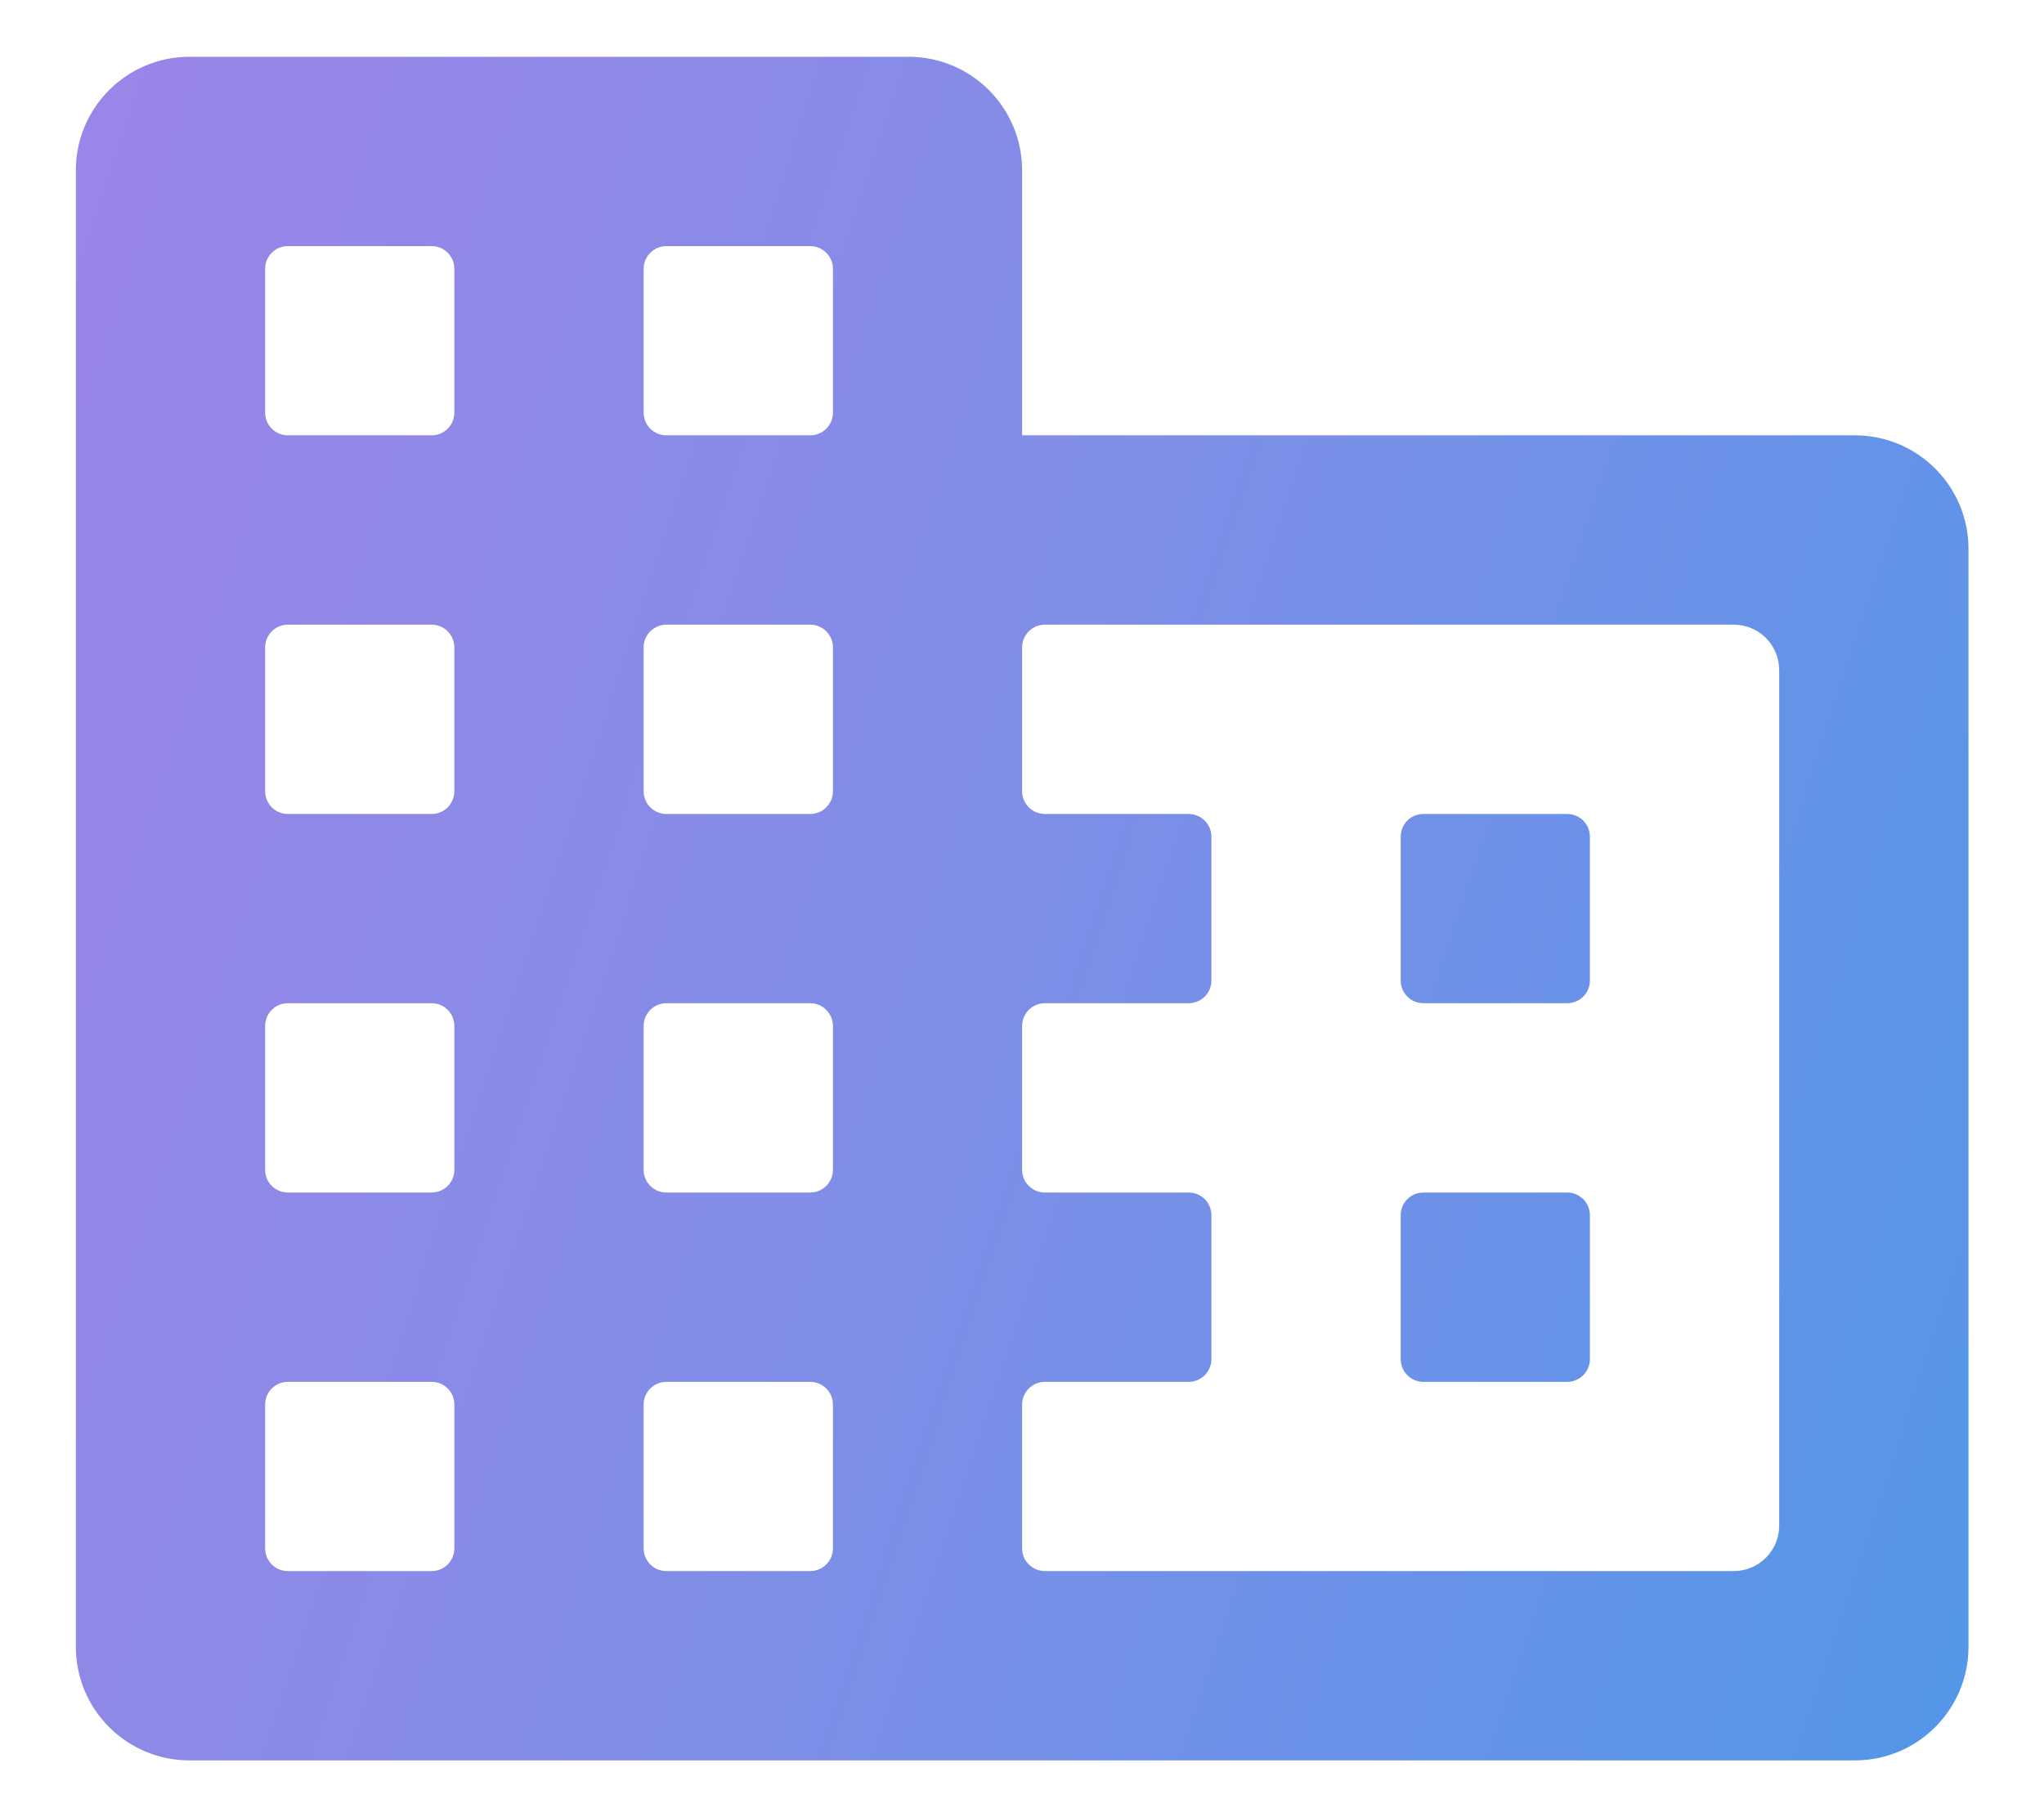 <svg width="18" height="16" viewBox="0 0 18 16" fill="none" xmlns="http://www.w3.org/2000/svg">
<path d="M14.001 10.7C14.001 10.589 13.912 10.5 13.801 10.5H12.535C12.424 10.5 12.335 10.589 12.335 10.7V11.967C12.335 12.077 12.424 12.167 12.535 12.167H13.801C13.912 12.167 14.001 12.077 14.001 11.967V10.7ZM14.001 7.367C14.001 7.256 13.912 7.167 13.801 7.167H12.535C12.424 7.167 12.335 7.256 12.335 7.367V8.633C12.335 8.744 12.424 8.833 12.535 8.833H13.801C13.912 8.833 14.001 8.744 14.001 8.633V7.367ZM15.668 13.433C15.668 13.654 15.489 13.833 15.268 13.833H9.201C9.091 13.833 9.001 13.744 9.001 13.633V12.367C9.001 12.256 9.091 12.167 9.201 12.167H10.468C10.578 12.167 10.668 12.077 10.668 11.967V10.7C10.668 10.589 10.578 10.5 10.468 10.5H9.201C9.091 10.5 9.001 10.411 9.001 10.3V9.033C9.001 8.923 9.091 8.833 9.201 8.833H10.468C10.578 8.833 10.668 8.744 10.668 8.633V7.367C10.668 7.256 10.578 7.167 10.468 7.167H9.201C9.091 7.167 9.001 7.077 9.001 6.967V5.7C9.001 5.59 9.091 5.5 9.201 5.5H15.268C15.489 5.5 15.668 5.679 15.668 5.9V13.433ZM7.335 3.633C7.335 3.744 7.245 3.833 7.135 3.833H5.868C5.758 3.833 5.668 3.744 5.668 3.633V2.367C5.668 2.256 5.758 2.167 5.868 2.167H7.135C7.245 2.167 7.335 2.256 7.335 2.367V3.633ZM7.335 6.967C7.335 7.077 7.245 7.167 7.135 7.167H5.868C5.758 7.167 5.668 7.077 5.668 6.967V5.7C5.668 5.59 5.758 5.5 5.868 5.5H7.135C7.245 5.5 7.335 5.59 7.335 5.7V6.967ZM7.335 10.3C7.335 10.411 7.245 10.5 7.135 10.5H5.868C5.758 10.5 5.668 10.411 5.668 10.3V9.033C5.668 8.923 5.758 8.833 5.868 8.833H7.135C7.245 8.833 7.335 8.923 7.335 9.033V10.3ZM7.335 13.633C7.335 13.744 7.245 13.833 7.135 13.833H5.868C5.758 13.833 5.668 13.744 5.668 13.633V12.367C5.668 12.256 5.758 12.167 5.868 12.167H7.135C7.245 12.167 7.335 12.256 7.335 12.367V13.633ZM4.001 3.633C4.001 3.744 3.912 3.833 3.801 3.833H2.535C2.424 3.833 2.335 3.744 2.335 3.633V2.367C2.335 2.256 2.424 2.167 2.535 2.167H3.801C3.912 2.167 4.001 2.256 4.001 2.367V3.633ZM4.001 6.967C4.001 7.077 3.912 7.167 3.801 7.167H2.535C2.424 7.167 2.335 7.077 2.335 6.967V5.7C2.335 5.59 2.424 5.5 2.535 5.5H3.801C3.912 5.5 4.001 5.59 4.001 5.7V6.967ZM4.001 10.3C4.001 10.411 3.912 10.5 3.801 10.5H2.535C2.424 10.5 2.335 10.411 2.335 10.3V9.033C2.335 8.923 2.424 8.833 2.535 8.833H3.801C3.912 8.833 4.001 8.923 4.001 9.033V10.3ZM4.001 13.633C4.001 13.744 3.912 13.833 3.801 13.833H2.535C2.424 13.833 2.335 13.744 2.335 13.633V12.367C2.335 12.256 2.424 12.167 2.535 12.167H3.801C3.912 12.167 4.001 12.256 4.001 12.367V13.633ZM9.001 3.833V1.5C9.001 0.948 8.554 0.5 8.001 0.5H1.668C1.116 0.5 0.668 0.948 0.668 1.5V14.5C0.668 15.052 1.116 15.5 1.668 15.5H16.335C16.887 15.5 17.335 15.052 17.335 14.5V4.833C17.335 4.281 16.887 3.833 16.335 3.833H9.001Z" fill="url(#paint0_linear_7774_35052)"/>
<defs>
<linearGradient id="paint0_linear_7774_35052" x1="-1.832" y1="0.5" x2="23.104" y2="8.716" gradientUnits="userSpaceOnUse">
<stop stop-color="#A282E8"/>
<stop offset="0.484" stop-color="#7E8EE7"/>
<stop offset="1" stop-color="#4499E9"/>
</linearGradient>
</defs>
</svg>

